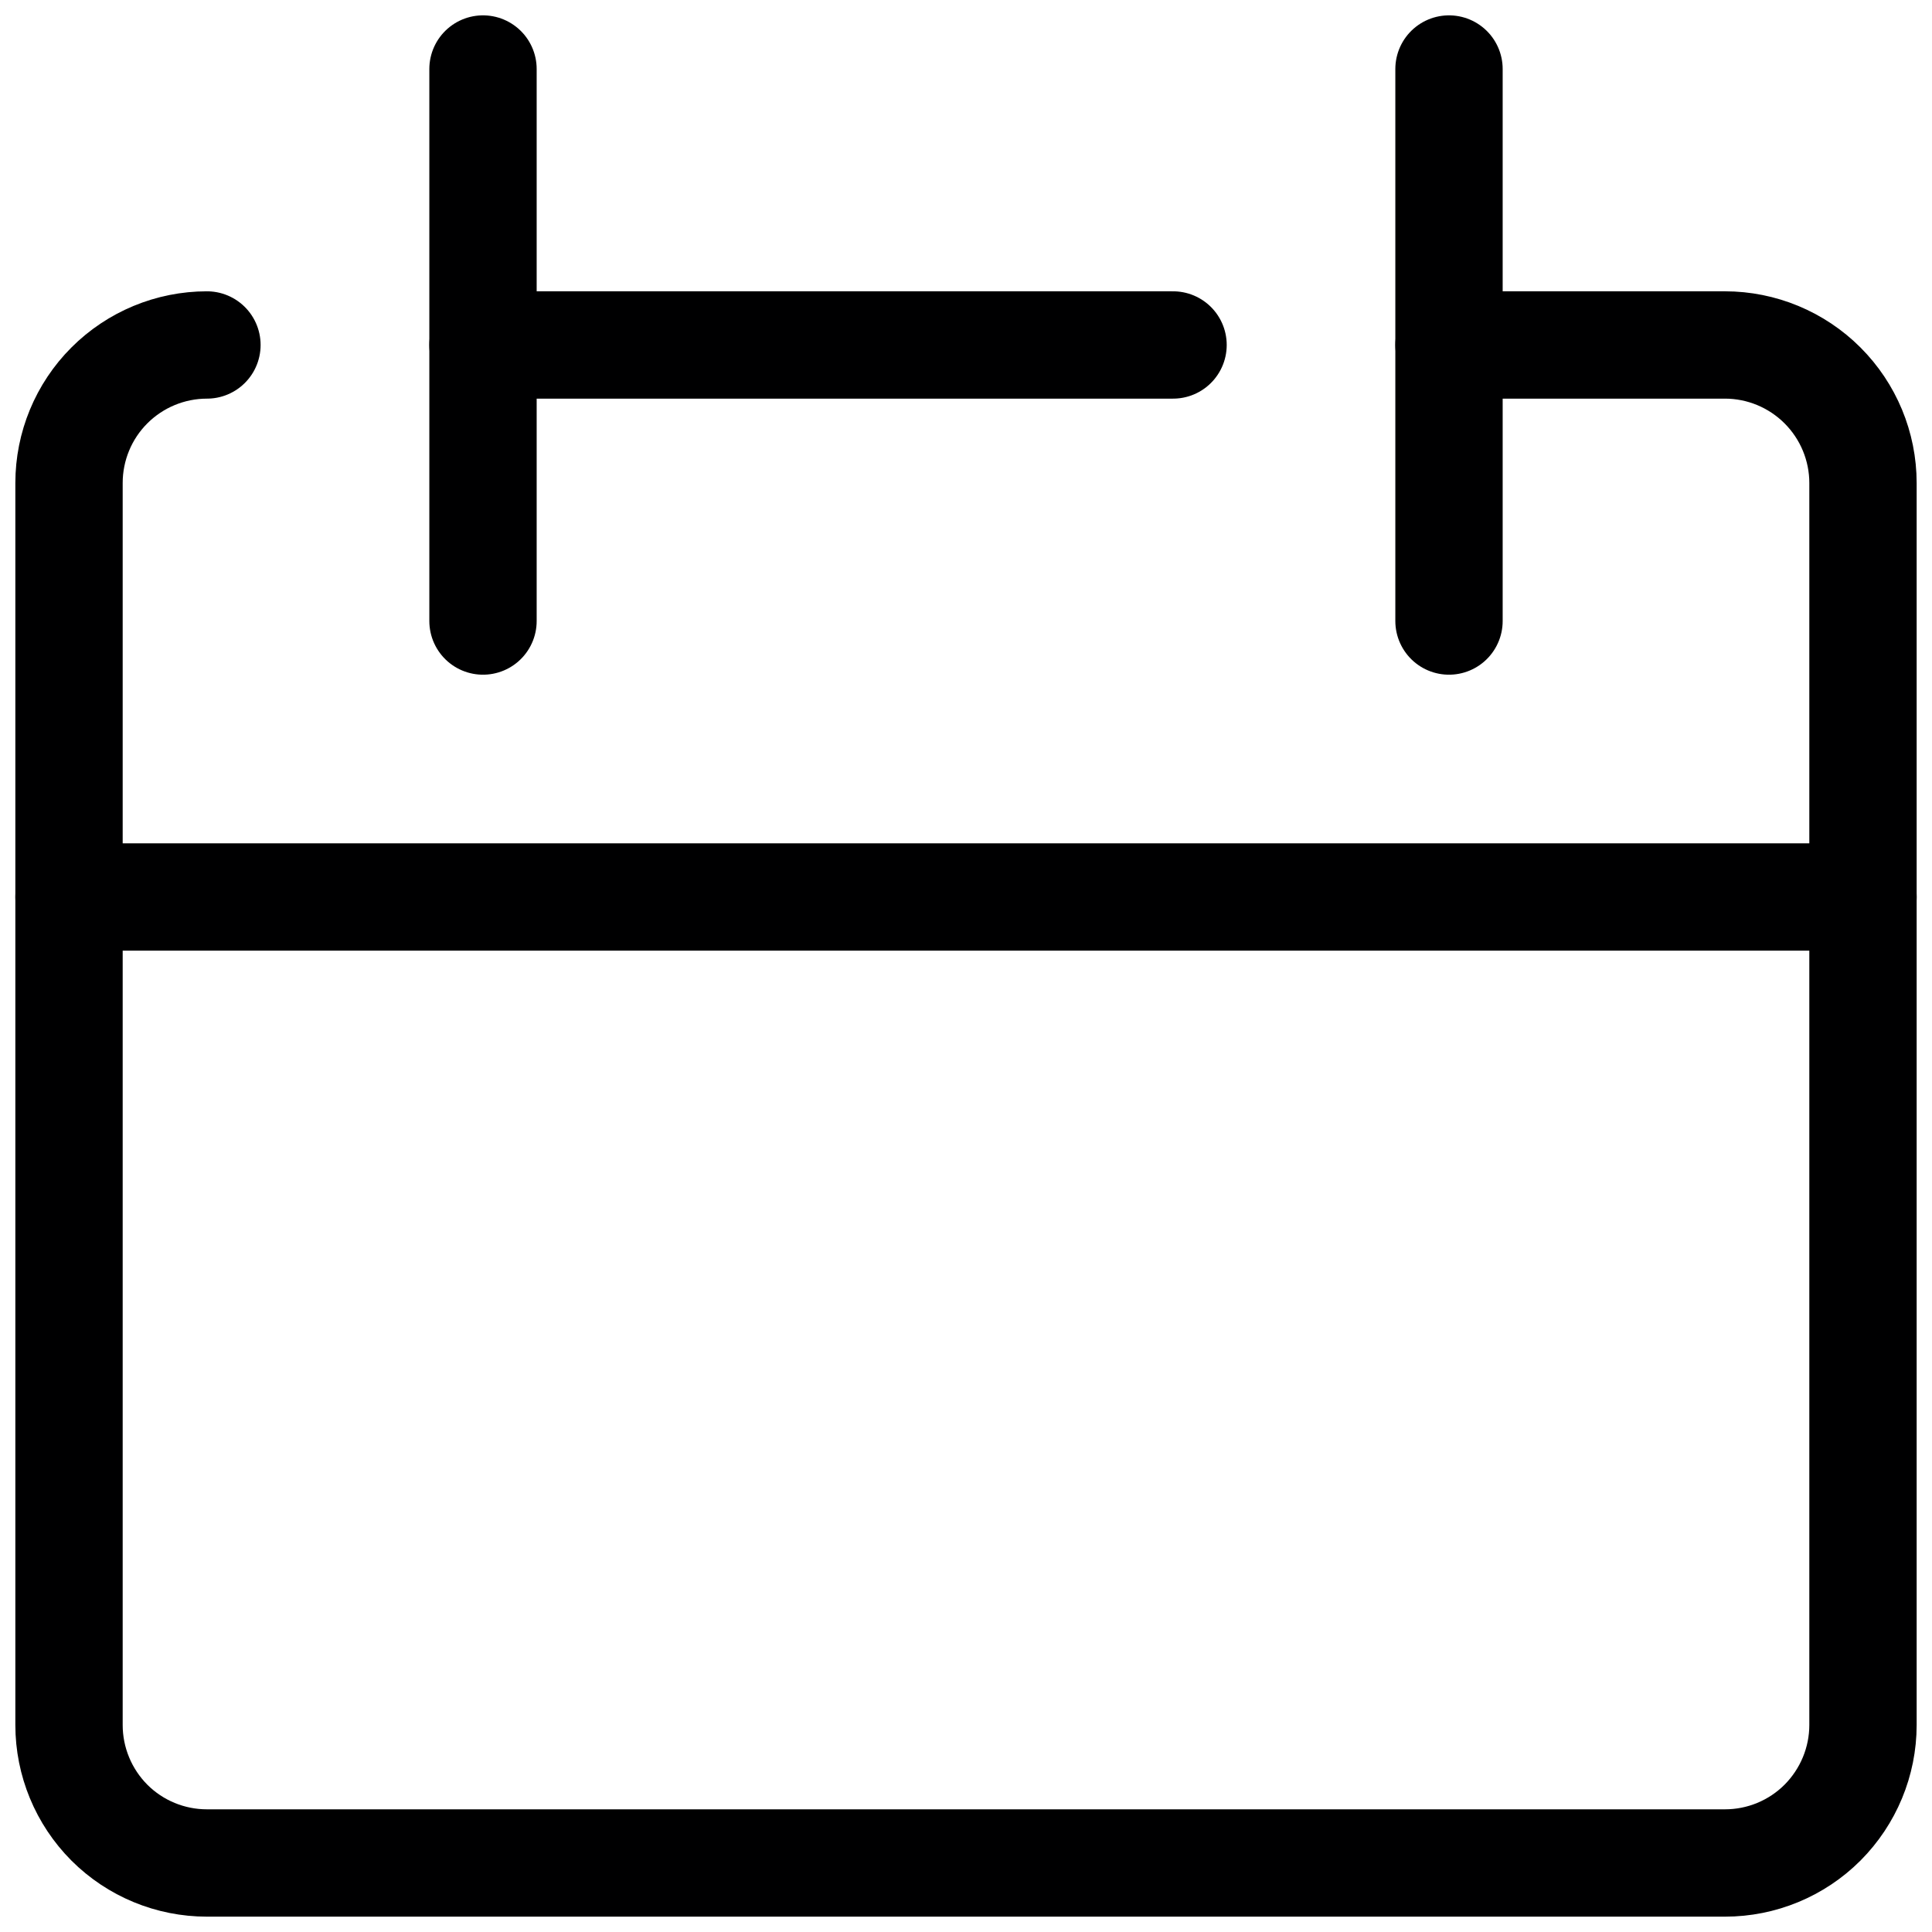 <svg width="18" height="18" viewBox="0 0 18 18" fill="none" xmlns="http://www.w3.org/2000/svg">
<path d="M1.928 3.214C1.587 3.214 1.26 3.35 1.019 3.591C0.778 3.832 0.643 4.159 0.643 4.5V16.071C0.643 16.412 0.778 16.739 1.019 16.981C1.26 17.222 1.587 17.357 1.928 17.357H16.071C16.412 17.357 16.739 17.222 16.98 16.981C17.221 16.739 17.357 16.412 17.357 16.071V4.5C17.357 4.159 17.221 3.832 16.98 3.591C16.739 3.35 16.412 3.214 16.071 3.214H13.5" stroke="#000001" stroke-linecap="round" stroke-linejoin="round"/>
<path d="M0.643 8.357H17.357" stroke="#000001" stroke-linecap="round" stroke-linejoin="round"/>
<path d="M4.5 0.643V5.786" stroke="#000001" stroke-linecap="round" stroke-linejoin="round"/>
<path d="M13.5 0.643V5.786" stroke="#000001" stroke-linecap="round" stroke-linejoin="round"/>
<path d="M4.5 3.214H10.929" stroke="#000001" stroke-linecap="round" stroke-linejoin="round"/>
</svg>
